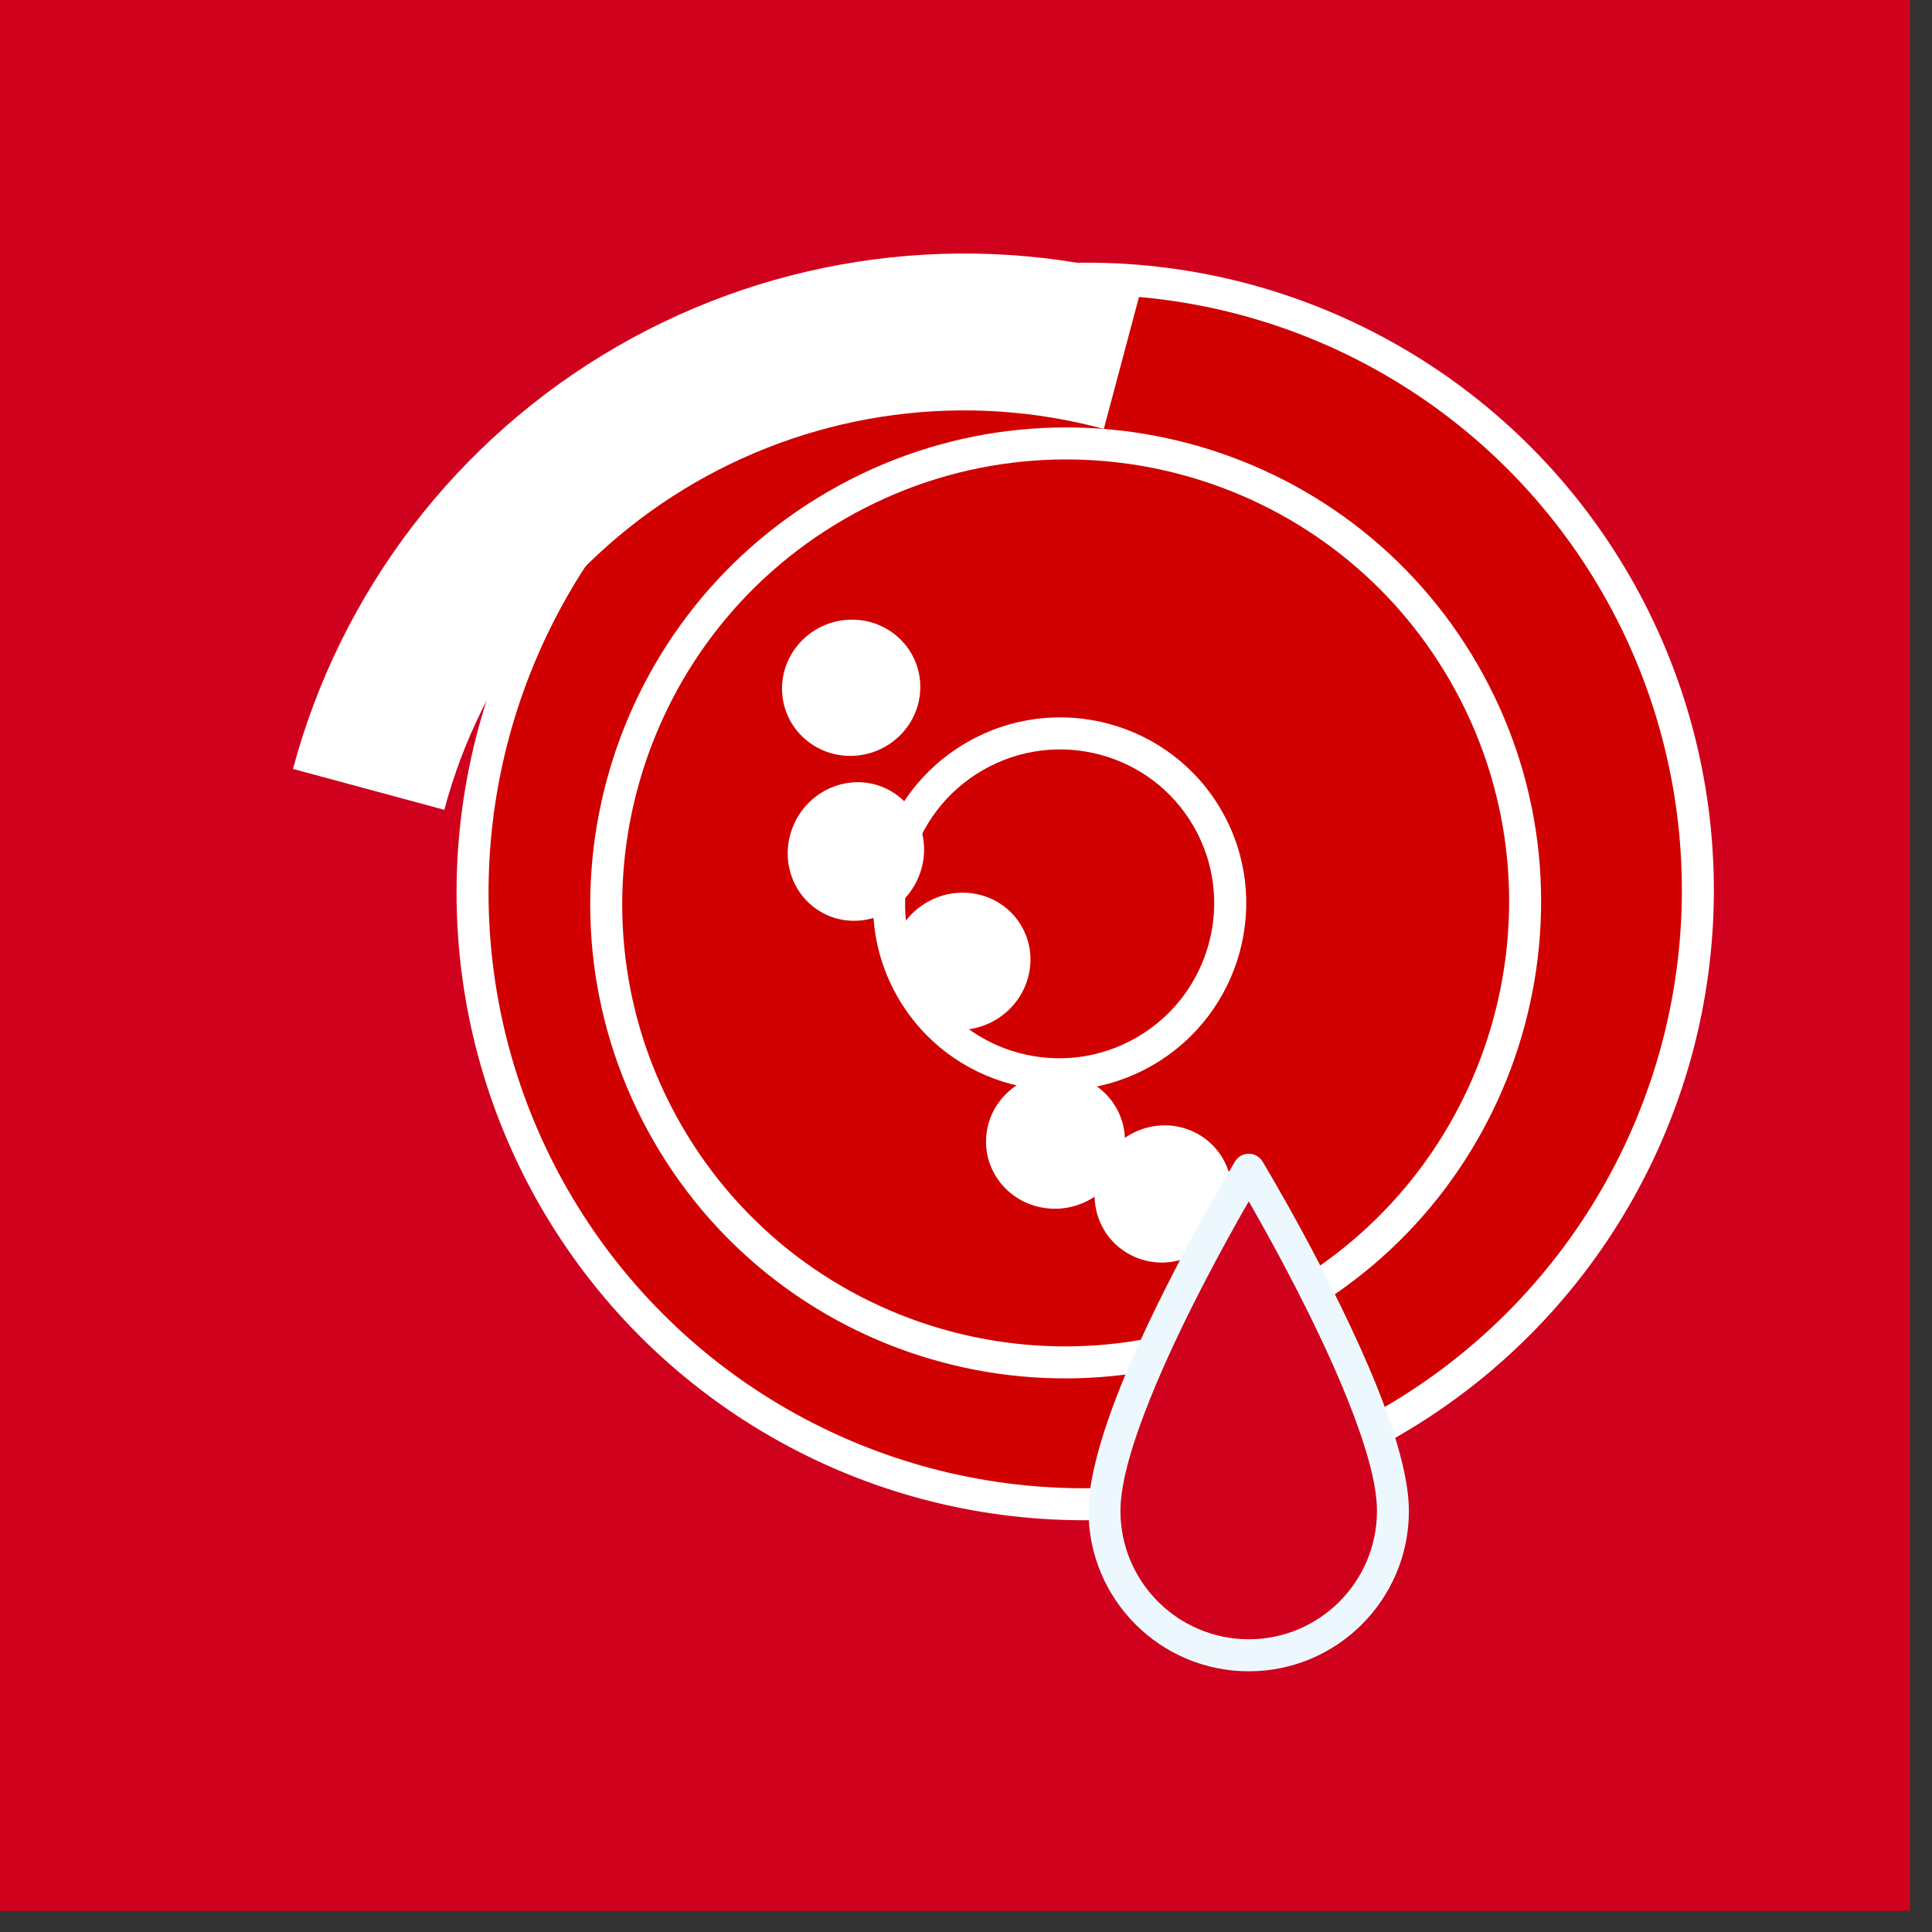 <?xml version="1.0" encoding="UTF-8" standalone="no"?>
<!DOCTYPE svg PUBLIC "-//W3C//DTD SVG 1.1//EN" "http://www.w3.org/Graphics/SVG/1.1/DTD/svg11.dtd">
<svg width="100%" height="100%" viewBox="0 0 71 71" version="1.1" xmlns="http://www.w3.org/2000/svg" xmlns:xlink="http://www.w3.org/1999/xlink" xml:space="preserve" xmlns:serif="http://www.serif.com/" style="fill-rule:evenodd;clip-rule:evenodd;stroke-linecap:round;stroke-linejoin:round;stroke-miterlimit:1.5;">
    <rect x="0" y="0" width="71" height="71" fill="#333333" stroke="none"/>
    <g transform="matrix(1,0,0,1,-578.141,-319.262)">
        <g transform="matrix(0.431,0,0,0.408,-2556.49,-205.433)">
            <rect x="7272.17" y="1285.37" width="163.605" height="172.76" style="fill:rgb(208,1,28);"/>
        </g>
        <g transform="matrix(-0.22,-0.382,2.947,-1.702,-1616.42,2567.38)">
            <g transform="matrix(1,0,0,1,1472.62,-7.06773e-13)">
                <g transform="matrix(1.079,0,0,0.14,-43.243,-70.879)">
                    <circle cx="359.111" cy="6890.86" r="47.301" style="fill:rgb(208,1,0);stroke:white;stroke-width:2.47px;"/>
                </g>
                <g transform="matrix(0.809,0,0,0.105,53.703,170.057)">
                    <circle cx="359.111" cy="6890.86" r="47.301" style="fill:rgb(208,1,0);"/>
                </g>
                <g transform="matrix(0.809,6.93889e-18,0,0.105,53.703,170.057)">
                    <path d="M359.111,6841.91C332.095,6841.91 310.163,6863.84 310.163,6890.86C310.163,6917.87 332.096,6939.8 359.111,6939.8C386.126,6939.8 408.059,6917.87 408.059,6890.86C408.059,6863.84 386.126,6841.91 359.111,6841.91L359.111,6841.91ZM359.111,6845.2C384.308,6845.2 404.764,6865.66 404.764,6890.86C404.764,6916.05 384.307,6936.51 359.111,6936.51C333.914,6936.51 313.458,6916.05 313.458,6890.86C313.458,6865.66 333.914,6845.2 359.111,6845.2L359.111,6845.2Z" style="fill:white;"/>
                </g>
                <g transform="matrix(0.3,0,0,0.039,236.675,624.792)">
                    <circle cx="359.111" cy="6890.86" r="47.301" style="fill:rgb(208,1,0);"/>
                </g>
                <g transform="matrix(0.3,0,0,0.039,236.675,624.792)">
                    <path d="M359.111,6839.11C330.55,6839.11 307.363,6862.29 307.363,6890.86C307.363,6919.41 330.55,6942.6 359.111,6942.6C387.671,6942.6 410.859,6919.41 410.859,6890.86C410.859,6862.29 387.671,6839.11 359.111,6839.11ZM359.111,6848C382.762,6848 401.964,6867.2 401.964,6890.86C401.964,6914.51 382.762,6933.71 359.111,6933.71C335.459,6933.71 316.257,6914.51 316.257,6890.86C316.257,6867.2 335.459,6848 359.111,6848Z" style="fill:white;"/>
                </g>
                <g transform="matrix(0.12,0,0,0.016,301.284,782.048)">
                    <circle cx="359.111" cy="6890.86" r="47.301" style="fill:white;"/>
                </g>
                <g transform="matrix(0.037,0.015,-0.114,0.005,1140.97,852.908)">
                    <circle cx="359.111" cy="6890.86" r="47.301" style="fill:white;"/>
                </g>
                <g transform="matrix(-0.097,0.009,-0.071,-0.013,880.767,978.26)">
                    <circle cx="359.111" cy="6890.86" r="47.301" style="fill:white;"/>
                </g>
                <g transform="matrix(-0.097,-0.009,0.07,-0.013,-120.069,985.031)">
                    <circle cx="359.111" cy="6890.86" r="47.301" style="fill:white;"/>
                </g>
                <g transform="matrix(0.037,-0.015,0.114,0.005,-479.7,863.874)">
                    <circle cx="359.111" cy="6890.86" r="47.301" style="fill:white;"/>
                </g>
            </g>
            <g transform="matrix(3.027,0,0,0.392,-3849.28,-1801.82)">
                <path d="M1885.7,6886.54C1889.29,6882.95 1891.31,6878.08 1891.31,6873C1891.31,6867.92 1889.29,6863.05 1885.7,6859.46L1882.64,6862.51C1885.43,6865.29 1886.99,6869.07 1886.99,6873C1886.99,6876.93 1885.43,6880.71 1882.64,6883.49L1885.7,6886.54Z" style="fill:white;"/>
            </g>
            <g transform="matrix(3.027,-2.77556e-17,0,0.392,-3849.28,-1801.82)">
                <path d="M1885.65,6886.59C1885.67,6886.61 1885.72,6886.61 1885.74,6886.59C1889.35,6882.98 1891.37,6878.1 1891.37,6873C1891.37,6867.9 1889.35,6863.02 1885.74,6859.41C1885.72,6859.39 1885.67,6859.39 1885.65,6859.41L1882.6,6862.47C1882.57,6862.49 1882.57,6862.53 1882.6,6862.56C1885.37,6865.33 1886.92,6869.08 1886.92,6873C1886.92,6876.92 1885.37,6880.67 1882.6,6883.44C1882.57,6883.47 1882.57,6883.51 1882.6,6883.54L1885.65,6886.59ZM1885.7,6886.45L1882.74,6883.49C1885.5,6880.7 1887.06,6876.93 1887.06,6873C1887.06,6869.07 1885.5,6865.3 1882.74,6862.51C1882.74,6862.51 1885.7,6859.55 1885.7,6859.55C1889.25,6863.13 1891.24,6867.96 1891.24,6873C1891.24,6878.04 1889.25,6882.87 1885.7,6886.45L1885.7,6886.45Z" style="fill:none;"/>
            </g>
        </g>
        <g transform="matrix(0.524,0,0,0.441,-2629.09,-1305.65)">
            <path d="M6208.25,3782.08C6208.25,3782.08 6198.13,3801.99 6198.13,3810.52C6198.13,3817.16 6202.66,3822.55 6208.25,3822.55C6213.83,3822.55 6218.36,3817.16 6218.36,3810.52C6218.36,3801.99 6208.25,3782.08 6208.25,3782.08Z" style="fill:rgb(208,1,28);"/>
        </g>
        <g transform="matrix(0.524,0,0,0.441,-2629.09,-1305.65)">
            <path d="M6209.21,3781.39C6209,3780.99 6208.64,3780.75 6208.25,3780.75C6207.85,3780.75 6207.49,3780.99 6207.29,3781.39C6207.29,3781.39 6202.28,3791.24 6199.27,3800.11C6197.94,3804.06 6197.01,3807.83 6197.01,3810.52C6197.01,3817.89 6202.04,3823.88 6208.25,3823.88C6214.45,3823.88 6219.48,3817.89 6219.48,3810.52C6219.48,3807.83 6218.56,3804.06 6217.22,3800.11C6214.21,3791.24 6209.21,3781.39 6209.21,3781.39ZM6208.25,3784.72C6209.82,3787.97 6213,3794.8 6215.14,3801.11C6216.35,3804.69 6217.24,3808.08 6217.24,3810.52C6217.24,3816.42 6213.21,3821.21 6208.25,3821.21C6203.28,3821.21 6199.25,3816.42 6199.25,3810.52C6199.25,3808.08 6200.14,3804.69 6201.35,3801.11C6203.49,3794.8 6206.67,3787.97 6208.25,3784.72Z" style="fill:rgb(236,248,254);"/>
        </g>
    </g>
</svg>
